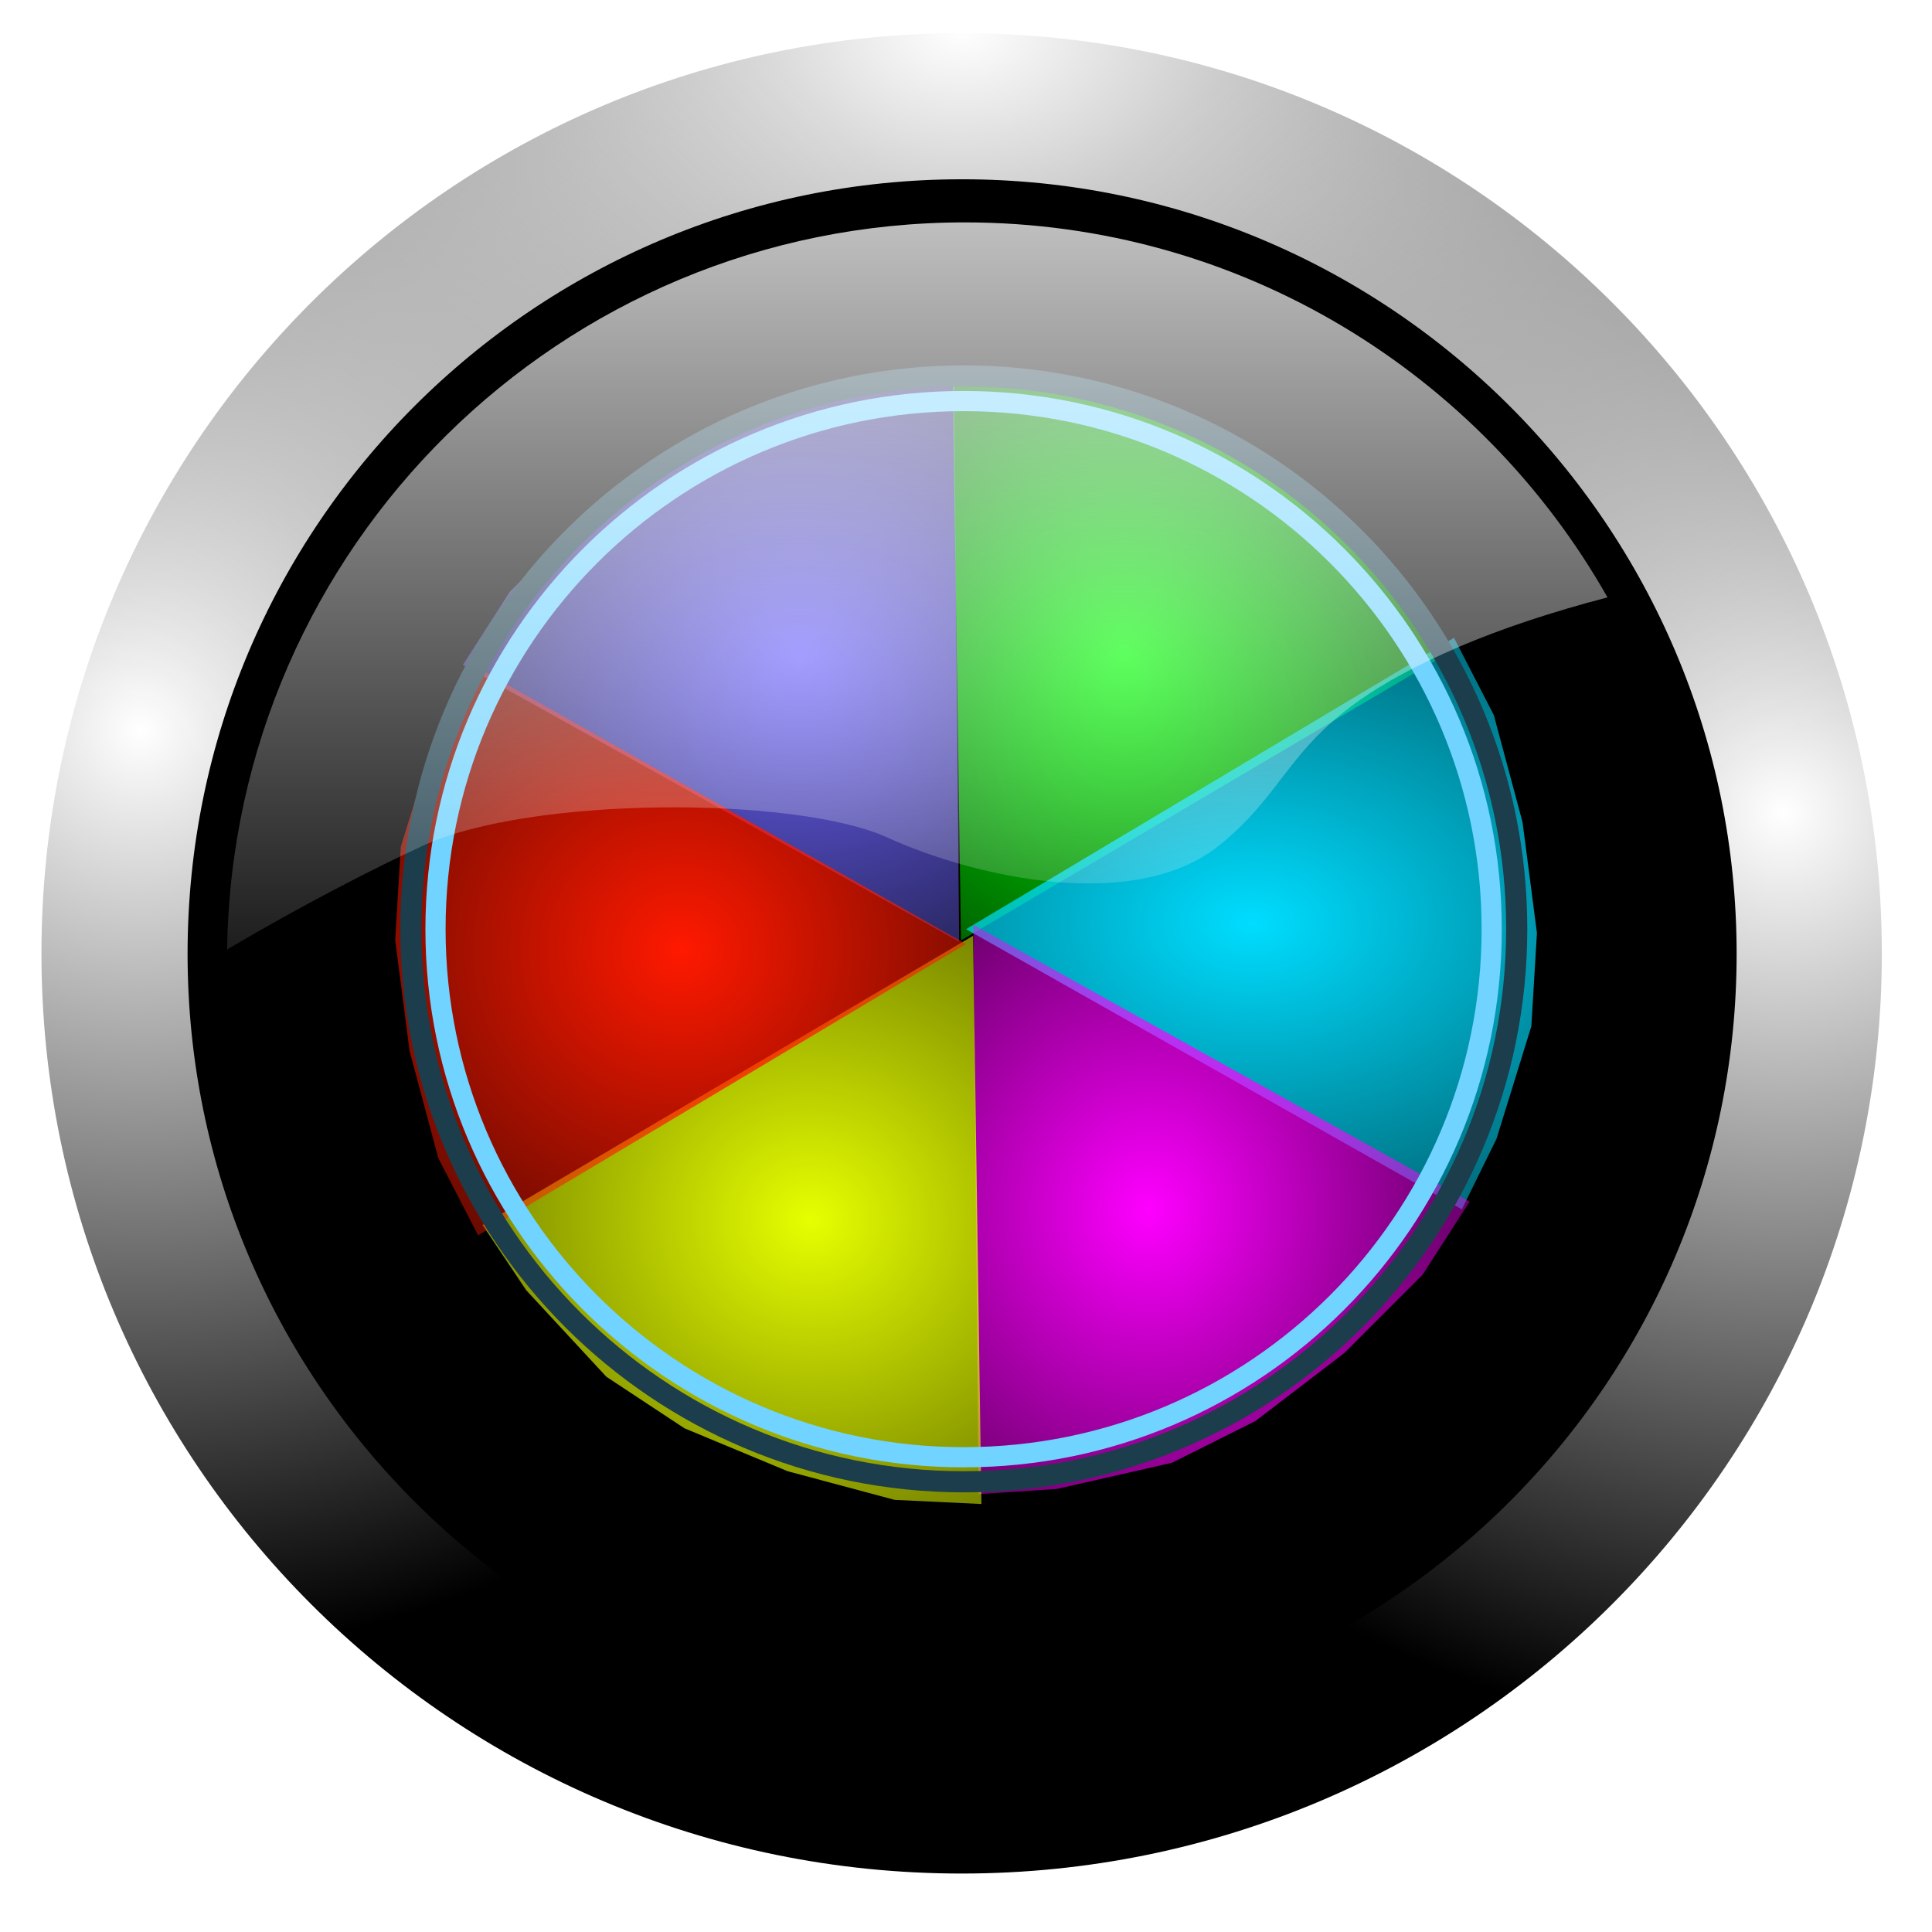 <?xml version="1.0" encoding="UTF-8" standalone="no"?>
<!-- Created with Inkscape (http://www.inkscape.org/) -->

<svg
   xmlns:dc="http://purl.org/dc/elements/1.1/"
   xmlns:cc="http://creativecommons.org/ns#"
   xmlns:rdf="http://www.w3.org/1999/02/22-rdf-syntax-ns#"
   xmlns:svg="http://www.w3.org/2000/svg"
   xmlns="http://www.w3.org/2000/svg"
   xmlns:xlink="http://www.w3.org/1999/xlink"
   xmlns:sodipodi="http://sodipodi.sourceforge.net/DTD/sodipodi-0.dtd"
   xmlns:inkscape="http://www.inkscape.org/namespaces/inkscape"
   width="256"
   height="256"
   id="svg69056"
   version="1.1"
   inkscape:version="0.47pre0 r21549"
   sodipodi:docname="Nouveau document 20"
   inkscape:output_extension="org.inkscape.output.svg.inkscape">
  <defs
     id="defs69058">
    <inkscape:perspective
       sodipodi:type="inkscape:persp3d"
       inkscape:vp_x="0 : 526.18109 : 1"
       inkscape:vp_y="0 : 1000 : 0"
       inkscape:vp_z="744.09448 : 526.18109 : 1"
       inkscape:persp3d-origin="372.04724 : 350.78739 : 1"
       id="perspective69064" />
    <inkscape:perspective
       id="perspective68973"
       inkscape:persp3d-origin="0.5 : 0.33333333 : 1"
       inkscape:vp_z="1 : 0.5 : 1"
       inkscape:vp_y="0 : 1000 : 0"
       inkscape:vp_x="0 : 0.5 : 1"
       sodipodi:type="inkscape:persp3d" />
    <radialGradient
       inkscape:collect="always"
       xlink:href="#linearGradient4824"
       id="radialGradient4830"
       cx="15.594"
       cy="88.654"
       fx="15.594"
       fy="88.654"
       r="114.767"
       gradientUnits="userSpaceOnUse" />
    <linearGradient
       inkscape:collect="always"
       id="linearGradient4824">
      <stop
         style="stop-color:#ffffff;stop-opacity:1;"
         offset="0"
         id="stop4826" />
      <stop
         style="stop-color:#ffffff;stop-opacity:0;"
         offset="1"
         id="stop4828" />
    </linearGradient>
    <radialGradient
       inkscape:collect="always"
       xlink:href="#linearGradient4824"
       id="radialGradient4838"
       gradientUnits="userSpaceOnUse"
       cx="219.531"
       cy="98.954"
       fx="219.531"
       fy="98.954"
       r="114.767" />
    <radialGradient
       inkscape:collect="always"
       xlink:href="#linearGradient4824"
       id="radialGradient4842"
       gradientUnits="userSpaceOnUse"
       cx="117.562"
       cy="1.696"
       fx="117.562"
       fy="1.696"
       r="114.767"
       gradientTransform="matrix(1.44,0,0,1,-51.698,0)" />
    <radialGradient
       inkscape:collect="always"
       xlink:href="#linearGradient2320"
       id="radialGradient2508"
       gradientUnits="userSpaceOnUse"
       gradientTransform="matrix(2.347,7.7549156e-8,-6.9898569e-8,2.116,131.248,4.831)"
       cx="82.929"
       cy="72.261"
       fx="82.929"
       fy="72.261"
       r="36.903" />
    <linearGradient
       inkscape:collect="always"
       id="linearGradient2320">
      <stop
         style="stop-color:#6d65ff;stop-opacity:1;"
         offset="0"
         id="stop2322" />
      <stop
         style="stop-color:#6d65ff;stop-opacity:0;"
         offset="1"
         id="stop2324" />
    </linearGradient>
    <inkscape:path-effect
       deactivate_knotholder="false"
       is_visible="true"
       id="path-effect2328"
       effect="spiro" />
    <radialGradient
       inkscape:collect="always"
       xlink:href="#linearGradient2364"
       id="radialGradient2510"
       gradientUnits="userSpaceOnUse"
       gradientTransform="matrix(2.11,-4.2719264e-8,5.344704e-8,2.207,-411.87,-192.028)"
       cx="372.521"
       cy="158.386"
       fx="372.521"
       fy="158.386"
       r="37.096" />
    <linearGradient
       inkscape:collect="always"
       id="linearGradient2364">
      <stop
         style="stop-color:#00ff00;stop-opacity:1;"
         offset="0"
         id="stop2366" />
      <stop
         style="stop-color:#00ff00;stop-opacity:0;"
         offset="1"
         id="stop2368" />
    </linearGradient>
    <inkscape:path-effect
       effect="spiro"
       id="path-effect2362"
       is_visible="true"
       deactivate_knotholder="false" />
    <radialGradient
       inkscape:collect="always"
       xlink:href="#linearGradient2378"
       id="radialGradient2512"
       gradientUnits="userSpaceOnUse"
       gradientTransform="matrix(3.174,-3.1163528e-7,2.1744666e-7,2.145,-854.411,-226.064)"
       cx="393.08"
       cy="197.355"
       fx="393.08"
       fy="197.355"
       r="42.447" />
    <linearGradient
       inkscape:collect="always"
       id="linearGradient2378">
      <stop
         style="stop-color:#00ddff;stop-opacity:1;"
         offset="0"
         id="stop2380" />
      <stop
         style="stop-color:#00ddff;stop-opacity:0;"
         offset="1"
         id="stop2382" />
    </linearGradient>
    <inkscape:path-effect
       deactivate_knotholder="false"
       is_visible="true"
       id="path-effect2376"
       effect="spiro" />
    <radialGradient
       inkscape:collect="always"
       xlink:href="#linearGradient2392"
       id="radialGradient2514"
       gradientUnits="userSpaceOnUse"
       gradientTransform="matrix(2.221,3.3500367e-7,-3.7687151e-7,2.432,-474.522,-343.387)"
       cx="383.721"
       cy="239.866"
       fx="383.721"
       fy="239.866"
       r="36.903" />
    <linearGradient
       inkscape:collect="always"
       id="linearGradient2392">
      <stop
         style="stop-color:#fe00ff;stop-opacity:1;"
         offset="0"
         id="stop2394" />
      <stop
         style="stop-color:#fe00ff;stop-opacity:0;"
         offset="1"
         id="stop2396" />
    </linearGradient>
    <inkscape:path-effect
       effect="spiro"
       id="path-effect2390"
       is_visible="true"
       deactivate_knotholder="false" />
    <radialGradient
       inkscape:collect="always"
       xlink:href="#linearGradient2406"
       id="radialGradient2516"
       gradientUnits="userSpaceOnUse"
       gradientTransform="matrix(2.966,0.135,-0.126,2.752,-613.333,-467.224)"
       cx="327.475"
       cy="241.42"
       fx="327.475"
       fy="241.42"
       r="37.096" />
    <linearGradient
       inkscape:collect="always"
       id="linearGradient2406">
      <stop
         style="stop-color:#e6ff00;stop-opacity:1;"
         offset="0"
         id="stop2408" />
      <stop
         style="stop-color:#e6ff00;stop-opacity:0;"
         offset="1"
         id="stop2410" />
    </linearGradient>
    <inkscape:path-effect
       deactivate_knotholder="false"
       is_visible="true"
       id="path-effect2404"
       effect="spiro" />
    <radialGradient
       inkscape:collect="always"
       xlink:href="#linearGradient2420"
       id="radialGradient2518"
       gradientUnits="userSpaceOnUse"
       gradientTransform="matrix(2.135,-1.8553109e-8,1.7927492e-8,2.063,-349.716,-213.856)"
       cx="308.18"
       cy="201.22"
       fx="308.18"
       fy="201.22"
       r="42.447" />
    <linearGradient
       inkscape:collect="always"
       id="linearGradient2420">
      <stop
         style="stop-color:#ff1900;stop-opacity:1;"
         offset="0"
         id="stop2422" />
      <stop
         style="stop-color:#ff1900;stop-opacity:0;"
         offset="1"
         id="stop2424" />
    </linearGradient>
    <inkscape:path-effect
       effect="spiro"
       id="path-effect2418"
       is_visible="true"
       deactivate_knotholder="false" />
    <filter
       color-interpolation-filters="sRGB"
       inkscape:collect="always"
       id="filter2476">
      <feGaussianBlur
         inkscape:collect="always"
         stdDeviation="0.839"
         id="feGaussianBlur2478" />
    </filter>
    <linearGradient
       inkscape:collect="always"
       xlink:href="#linearGradient4859"
       id="linearGradient4865"
       x1="121.547"
       y1="-8.986"
       x2="121.547"
       y2="143.392"
       gradientUnits="userSpaceOnUse" />
    <linearGradient
       inkscape:collect="always"
       id="linearGradient4859">
      <stop
         style="stop-color:#ffffff;stop-opacity:1;"
         offset="0"
         id="stop4861" />
      <stop
         style="stop-color:#ffffff;stop-opacity:0;"
         offset="1"
         id="stop4863" />
    </linearGradient>
    <linearGradient
       y2="143.392"
       x2="121.547"
       y1="-8.986"
       x1="121.547"
       gradientUnits="userSpaceOnUse"
       id="linearGradient69054"
       xlink:href="#linearGradient4859"
       inkscape:collect="always" />
  </defs>
  <sodipodi:namedview
     id="base"
     pagecolor="#ffffff"
     bordercolor="#666666"
     borderopacity="1.0"
     inkscape:pageopacity="0.0"
     inkscape:pageshadow="2"
     inkscape:zoom="0.35"
     inkscape:cx="375"
     inkscape:cy="520"
     inkscape:document-units="px"
     inkscape:current-layer="layer1"
     showgrid="false"
     inkscape:window-width="899"
     inkscape:window-height="485"
     inkscape:window-x="765"
     inkscape:window-y="539"
     inkscape:window-maximized="0" />
  <g
     inkscape:label="Calque 1"
     inkscape:groupmode="layer"
     id="layer1"
     transform="translate(0,-796.362)">
    <g
       transform="translate(-3.1235624e-4,796.362)"
       id="g68945">
      <path
         transform="matrix(1.156,0,0,1.156,-8.481,-8.309)"
         d="m 223.039,116.464 c 0,58.253 -47.223,105.476 -105.476,105.476 -58.253,0 -105.476,-47.223 -105.476,-105.476 0,-58.253 47.223,-105.476 105.476,-105.476 58.253,0 105.476,47.223 105.476,105.476 z"
         sodipodi:ry="105.47639"
         sodipodi:rx="105.47639"
         sodipodi:cy="116.46352"
         sodipodi:cx="117.56223"
         id="path4820"
         style="fill:#000000;fill-opacity:1;stroke:none"
         sodipodi:type="arc" />
      <path
         sodipodi:type="arc"
         style="fill:none;stroke:url(#radialGradient4830);stroke-width:18.582;stroke-miterlimit:4;stroke-opacity:1;stroke-dasharray:none"
         id="path4822"
         sodipodi:cx="117.56223"
         sodipodi:cy="116.46352"
         sodipodi:rx="105.47639"
         sodipodi:ry="105.47639"
         d="m 223.039,116.464 c 0,58.253 -47.223,105.476 -105.476,105.476 -58.253,0 -105.476,-47.223 -105.476,-105.476 0,-58.253 47.223,-105.476 105.476,-105.476 58.253,0 105.476,47.223 105.476,105.476 z"
         transform="matrix(1.067,0,0,1.067,2.044,2.117)" />
      <path
         transform="matrix(1.067,0,0,1.067,2.044,2.117)"
         d="m 223.039,116.464 c 0,58.253 -47.223,105.476 -105.476,105.476 -58.253,0 -105.476,-47.223 -105.476,-105.476 0,-58.253 47.223,-105.476 105.476,-105.476 58.253,0 105.476,47.223 105.476,105.476 z"
         sodipodi:ry="105.47639"
         sodipodi:rx="105.47639"
         sodipodi:cy="116.46352"
         sodipodi:cx="117.56223"
         id="path4836"
         style="fill:none;stroke:url(#radialGradient4838);stroke-width:18.582;stroke-miterlimit:4;stroke-opacity:1;stroke-dasharray:none"
         sodipodi:type="arc" />
      <path
         sodipodi:type="arc"
         style="fill:none;stroke:url(#radialGradient4842);stroke-width:18.582;stroke-miterlimit:4;stroke-opacity:1;stroke-dasharray:none"
         id="path4840"
         sodipodi:cx="117.56223"
         sodipodi:cy="116.46352"
         sodipodi:rx="105.47639"
         sodipodi:ry="105.47639"
         d="m 223.039,116.464 c 0,58.253 -47.223,105.476 -105.476,105.476 -58.253,0 -105.476,-47.223 -105.476,-105.476 0,-58.253 47.223,-105.476 105.476,-105.476 58.253,0 105.476,47.223 105.476,105.476 z"
         transform="matrix(1.067,0,0,1.067,2.044,2.117)" />
      <path
         style="fill:#ffffff;fill-opacity:0.757;fill-rule:nonzero;stroke:none"
         d="m 107.054,59.213 0,-4.176 0,4.176 z"
         id="path2276"
         sodipodi:nodetypes="ccc" />
      <g
         transform="matrix(0.891,0,0,0.891,-200.325,-84.614)"
         id="g2482">
        <g
           id="g2450"
           transform="translate(17.869,34.961)">
          <path
             transform="translate(428.853,88.567)"
             d="m 5.438,110.718 c 0,46.34 -37.566,83.906 -83.906,83.906 -46.34,0 -83.906,-37.566 -83.906,-83.906 0,-46.34 37.566,-83.906 83.906,-83.906 46.34,0 83.906,37.566 83.906,83.906 z"
             sodipodi:ry="83.90596"
             sodipodi:rx="83.90596"
             sodipodi:cy="110.71838"
             sodipodi:cx="-78.467613"
             id="path1538"
             style="fill:#000000;fill-opacity:1;stroke:none"
             sodipodi:type="arc" />
          <g
             transform="translate(-1.8876028e-6,3.7715552e-7)"
             id="g2428">
            <path
               style="fill:url(#radialGradient2508);fill-opacity:1;stroke-width:1px"
               d="m 275.802,158.887 73.806,41.176 -0.777,-84.683 -11.654,0.777 -17.092,3.885 -12.431,6.215 -13.207,10.1 -11.654,11.654 -6.992,10.877 0,0"
               id="path2318"
               inkscape:path-effect="#path-effect2328"
               inkscape:original-d="m 275.802,158.88662 73.80616,41.17608 -0.7769,-84.68287 -11.65361,0.7769 -17.09195,3.88454 -12.43051,6.21526 -13.20742,10.09979 -11.6536,11.6536 -6.99217,10.8767 z"
               sodipodi:nodetypes="ccccccccc" />
            <path
               sodipodi:nodetypes="ccccccccc"
               inkscape:original-d="m 348.63255,115.35641 1.24355,84.50605 72.94906,-43.01425 -6.49962,-9.70388 -11.91007,-12.85979 -11.59783,-7.6575 -15.35039,-6.38807 -15.91912,-4.26552 -12.91558,-0.61704 z"
               inkscape:path-effect="#path-effect2362"
               id="path2358"
               d="m 348.633,115.356 1.244,84.506 72.949,-43.014 -6.5,-9.704 -11.91,-12.86 -11.598,-7.657 -15.35,-6.388 -15.919,-4.266 -12.916,-0.617"
               style="fill:url(#radialGradient2510);fill-opacity:1;stroke-width:1px" />
            <path
               style="fill:url(#radialGradient2512);fill-opacity:1;stroke-width:1px"
               d="m 423.196,154.856 -72.563,43.33 73.726,41.669 5.154,-10.481 5.182,-16.744 0.833,-13.873 -2.143,-16.488 -4.266,-15.919 -5.923,-11.494 0,0"
               id="path2372"
               inkscape:path-effect="#path-effect2376"
               inkscape:original-d="m 423.19558,154.85554 -72.56262,43.32997 73.72597,41.66862 5.15399,-10.48078 5.18187,-16.74432 0.83268,-13.87276 -2.14297,-16.48787 -4.26551,-15.91912 -5.92341,-11.49374 z"
               sodipodi:nodetypes="ccccccccc" />
            <path
               sodipodi:nodetypes="ccccccccc"
               inkscape:original-d="m 425.52069,238.70049 -73.80617,-41.17609 0.7769,84.68287 11.65362,-0.7769 17.09194,-3.88453 12.4305,-6.21526 13.20743,-10.0998 11.65361,-11.6536 6.99217,-10.87669 z"
               inkscape:path-effect="#path-effect2390"
               id="path2386"
               d="m 425.521,238.7 -73.806,-41.176 0.777,84.683 11.654,-0.777 17.092,-3.885 12.431,-6.215 13.207,-10.1 11.654,-11.654 6.992,-10.877 0,0"
               style="fill:url(#radialGradient2514);fill-opacity:1;stroke-width:1px" />
            <path
               style="fill:url(#radialGradient2516);fill-opacity:1;stroke-width:1px"
               d="m 352.918,283.673 -1.244,-84.506 -72.949,43.014 6.5,9.704 11.91,12.86 11.598,7.657 15.35,6.388 15.919,4.266 12.916,0.617 0,0"
               id="path2400"
               inkscape:path-effect="#path-effect2404"
               inkscape:original-d="m 352.91797,283.67268 -1.24355,-84.50606 -72.94907,43.01425 6.49963,9.70388 11.91007,12.85979 11.59782,7.6575 15.3504,6.38807 15.91912,4.26552 12.91558,0.61705 z"
               sodipodi:nodetypes="ccccccccc" />
            <path
               sodipodi:nodetypes="ccccccccc"
               inkscape:original-d="m 278.0644,243.71961 72.56262,-43.32997 -73.72597,-41.66863 -5.15398,10.48078 -5.18188,16.74432 -0.83268,13.87276 2.14297,16.48788 4.26551,15.91911 5.92341,11.49375 z"
               inkscape:path-effect="#path-effect2418"
               id="path2414"
               d="m 278.064,243.72 72.563,-43.33 -73.726,-41.669 -5.154,10.481 -5.182,16.744 -0.833,13.873 2.143,16.488 4.266,15.919 5.923,11.494 0,0"
               style="fill:url(#radialGradient2518);fill-opacity:1;stroke-width:1px" />
          </g>
        </g>
        <path
           transform="matrix(0.936,0,0,0.936,441.58,129.512)"
           d="m 5.438,110.718 c 0,46.34 -37.566,83.906 -83.906,83.906 -46.34,0 -83.906,-37.566 -83.906,-83.906 0,-46.34 37.566,-83.906 83.906,-83.906 46.34,0 83.906,37.566 83.906,83.906 z"
           sodipodi:ry="83.90596"
           sodipodi:rx="83.90596"
           sodipodi:cy="110.71838"
           sodipodi:cx="-78.467613"
           id="path2448"
           style="fill:none;stroke:#71d3ff;stroke-width:3.205;stroke-miterlimit:4;stroke-opacity:1;stroke-dasharray:none;filter:url(#filter2476)"
           sodipodi:type="arc" />
        <path
           sodipodi:type="arc"
           style="fill:none;stroke:#1c3d4b;stroke-width:3.205;stroke-miterlimit:4;stroke-opacity:1;stroke-dasharray:none;filter:url(#filter2476)"
           id="path2480"
           sodipodi:cx="-78.467613"
           sodipodi:cy="110.71838"
           sodipodi:rx="83.90596"
           sodipodi:ry="83.90596"
           d="m 5.438,110.718 c 0,46.34 -37.566,83.906 -83.906,83.906 -46.34,0 -83.906,-37.566 -83.906,-83.906 0,-46.34 37.566,-83.906 83.906,-83.906 46.34,0 83.906,37.566 83.906,83.906 z"
           transform="matrix(0.98,0,0,0.98,445.063,124.598)" />
      </g>
      <path
         id="path4852"
         d="m 127.844,29.469 c -53.526,0 -96.982,43 -97.75,96.344 10.01,-5.928 19.734,-10.887 25.938,-13.75 14.283,-6.592 49.445,-6.587 61.531,-1.094 12.086,5.494 32.95,9.883 43.938,1.094 10.987,-8.79 8.802,-16.487 31.875,-26.375 5.677,-2.433 12.409,-4.645 19.625,-6.531 -16.794,-29.656 -48.642,-49.688 -85.156,-49.688 z"
         style="fill:url(#linearGradient69054);fill-opacity:1;stroke:none" />
    </g>
  </g>
</svg>
